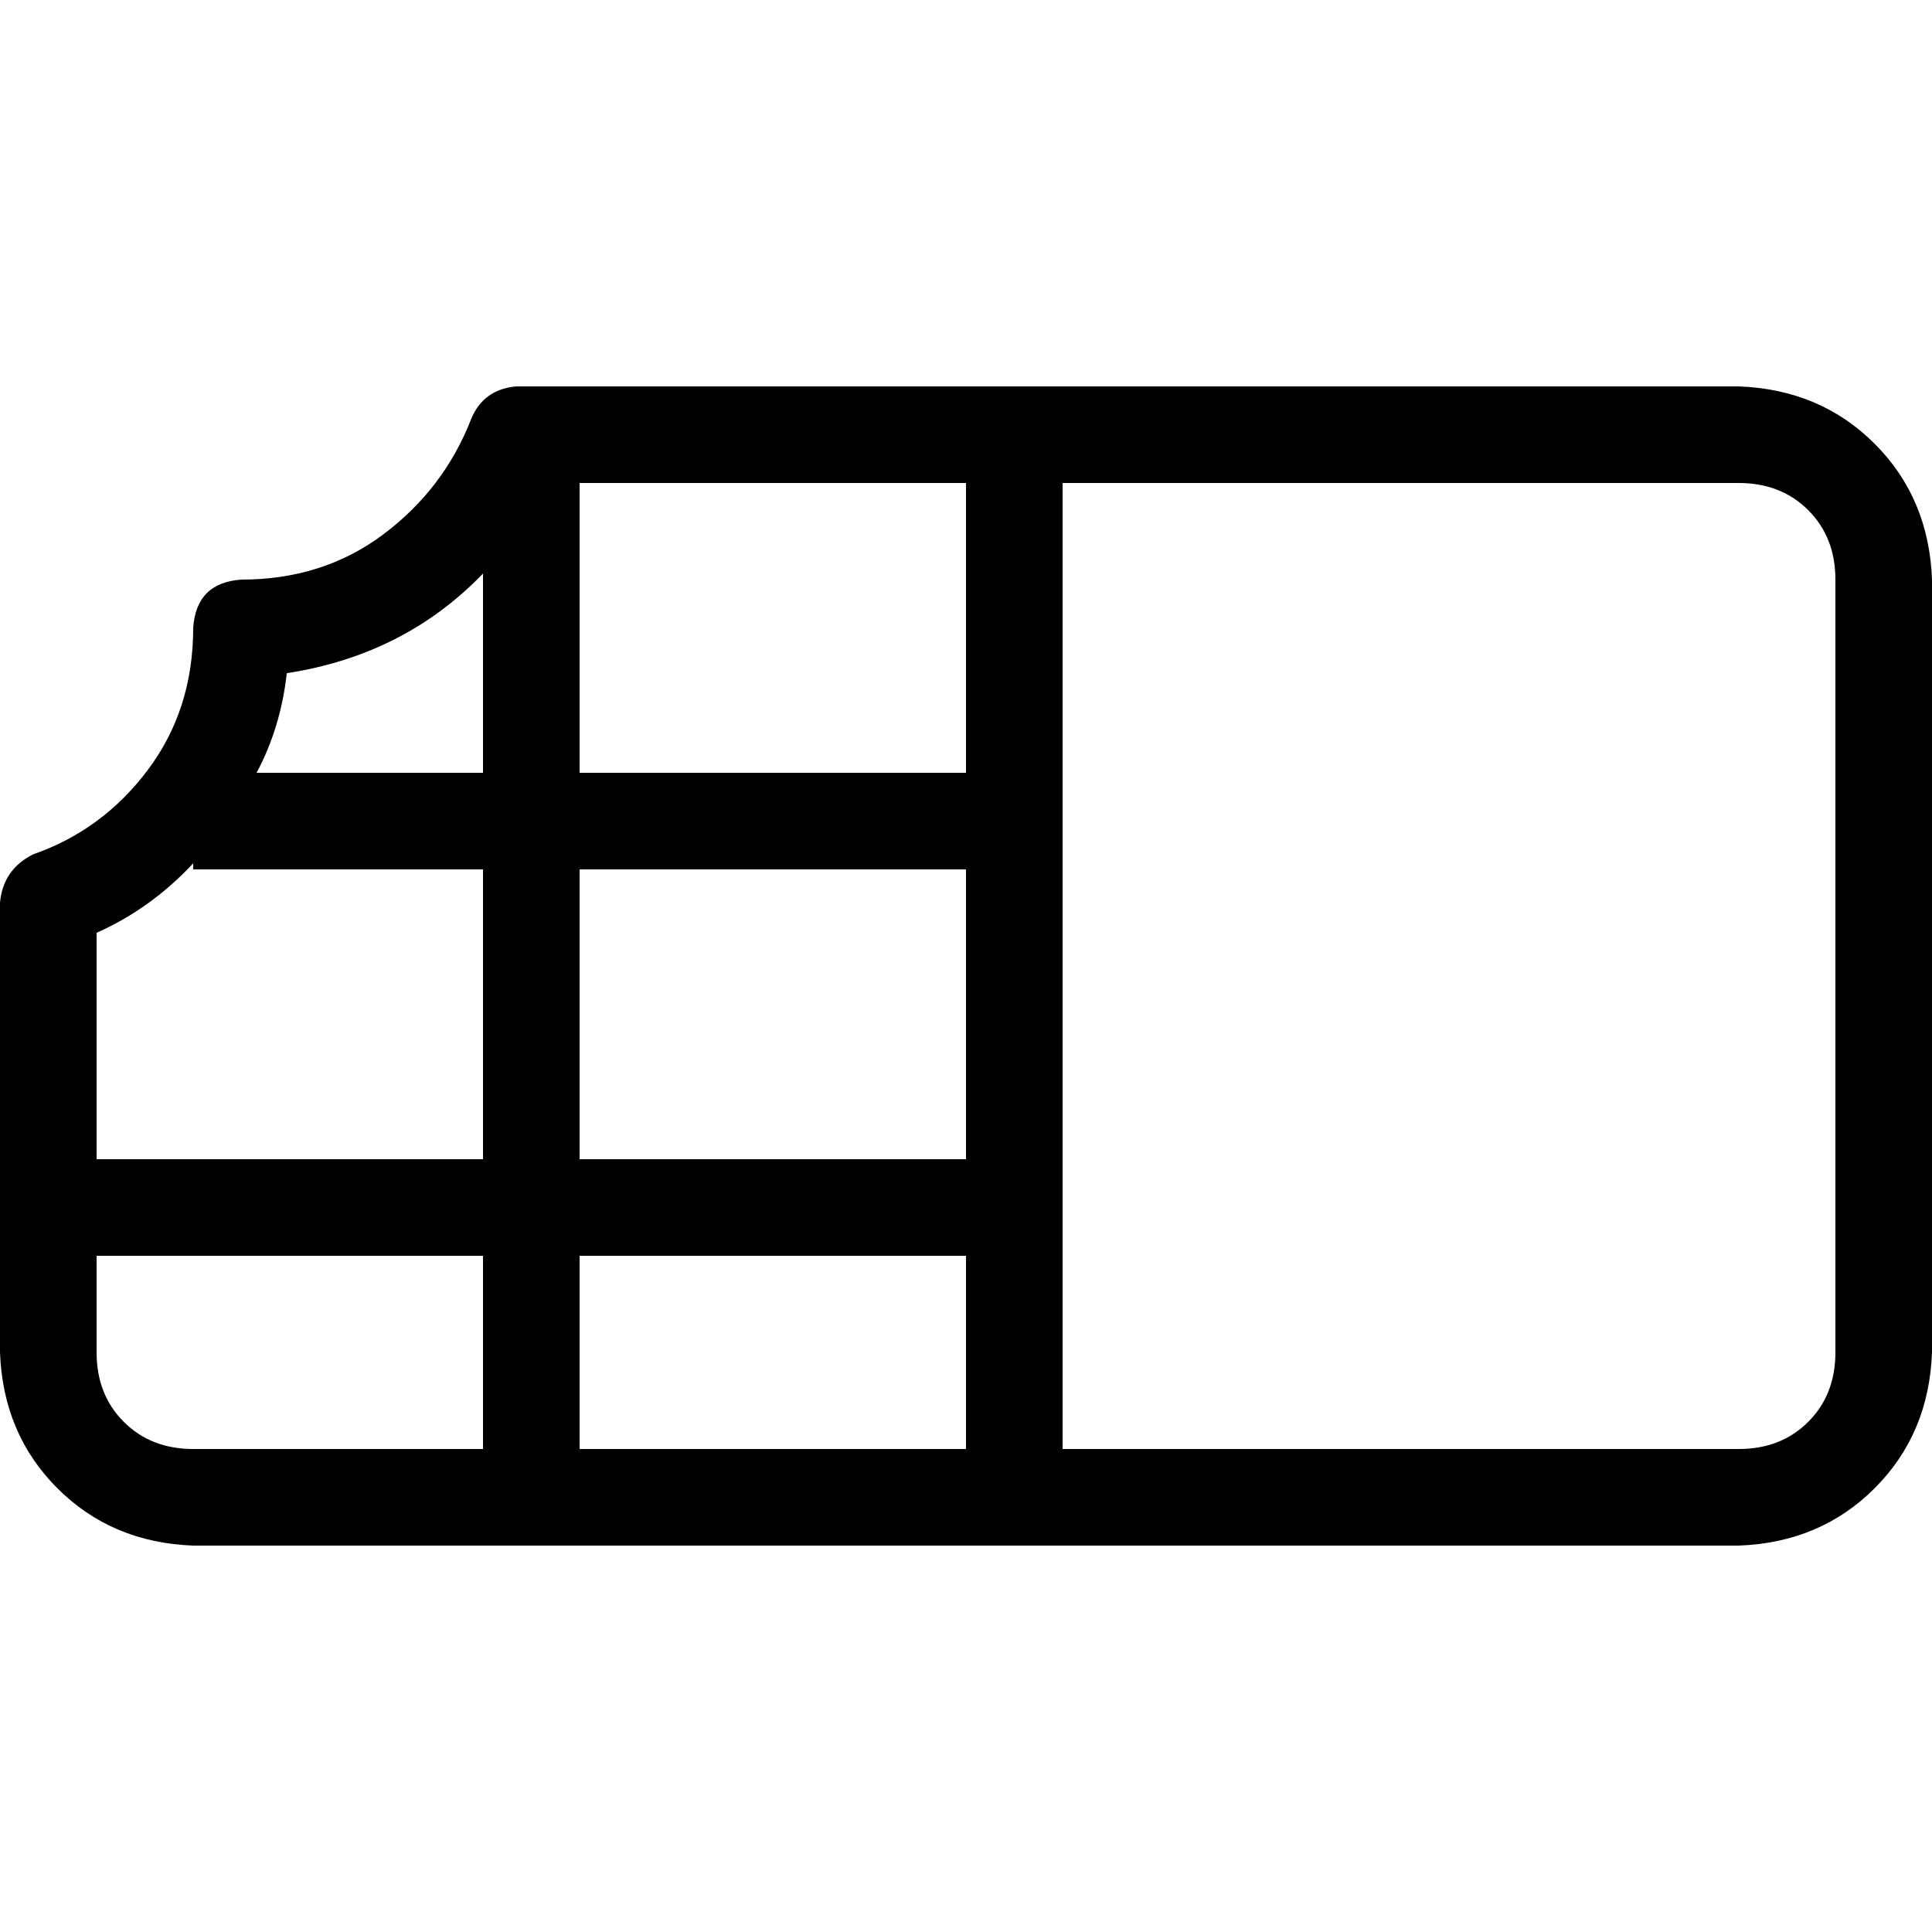 <svg xmlns="http://www.w3.org/2000/svg" viewBox="0 0 512 512">
  <path d="M 124.8 111.2 Q 128 103.2 136.8 102.4 L 256 102.4 L 460.8 102.4 Q 482.4 103.2 496.8 117.6 Q 511.2 132 512 153.6 L 512 358.4 L 512 358.4 Q 511.2 380 496.8 394.4 Q 482.4 408.8 460.8 409.6 L 281.6 409.6 L 51.2 409.6 Q 29.6 408.8 15.2 394.4 Q 0.8 380 0 358.4 L 0 239.2 L 0 239.2 Q 0.8 230.4 8.8 226.4 Q 27.2 220 39.2 204 Q 51.2 188 51.2 166.4 Q 52 154.4 64 153.6 Q 85.6 153.6 101.6 141.6 Q 117.6 129.6 124.8 111.2 L 124.8 111.2 Z M 153.6 128 L 153.6 204.8 L 153.6 128 L 153.6 204.8 L 256 204.8 L 256 204.8 L 256 128 L 256 128 L 153.6 128 L 153.6 128 Z M 128 152 Q 107.2 173.6 76 178.4 Q 74.4 192.8 68 204.8 L 128 204.8 L 128 204.8 L 128 152 L 128 152 Z M 51.2 228.8 Q 40 240.8 25.6 247.2 L 25.6 307.2 L 25.6 307.2 L 128 307.2 L 128 307.2 L 128 230.4 L 128 230.4 L 51.2 230.4 L 51.2 230.4 L 51.2 228.8 L 51.2 228.8 Z M 25.6 332.8 L 25.6 358.4 L 25.6 332.8 L 25.6 358.4 Q 25.6 369.6 32.8 376.8 Q 40 384 51.2 384 L 128 384 L 128 384 L 128 332.8 L 128 332.8 L 25.6 332.8 L 25.6 332.8 Z M 153.6 384 L 256 384 L 153.6 384 L 256 384 L 256 332.8 L 256 332.8 L 153.6 332.8 L 153.6 332.8 L 153.6 384 L 153.6 384 Z M 256 307.2 L 256 230.4 L 256 307.2 L 256 230.4 L 153.6 230.4 L 153.6 230.4 L 153.6 307.2 L 153.6 307.2 L 256 307.2 L 256 307.2 Z M 281.6 384 L 460.8 384 L 281.6 384 L 460.8 384 Q 472 384 479.2 376.8 Q 486.4 369.6 486.4 358.4 L 486.4 153.6 L 486.4 153.6 Q 486.4 142.4 479.2 135.2 Q 472 128 460.8 128 L 281.6 128 L 281.6 128 L 281.6 384 L 281.6 384 Z" />
</svg>